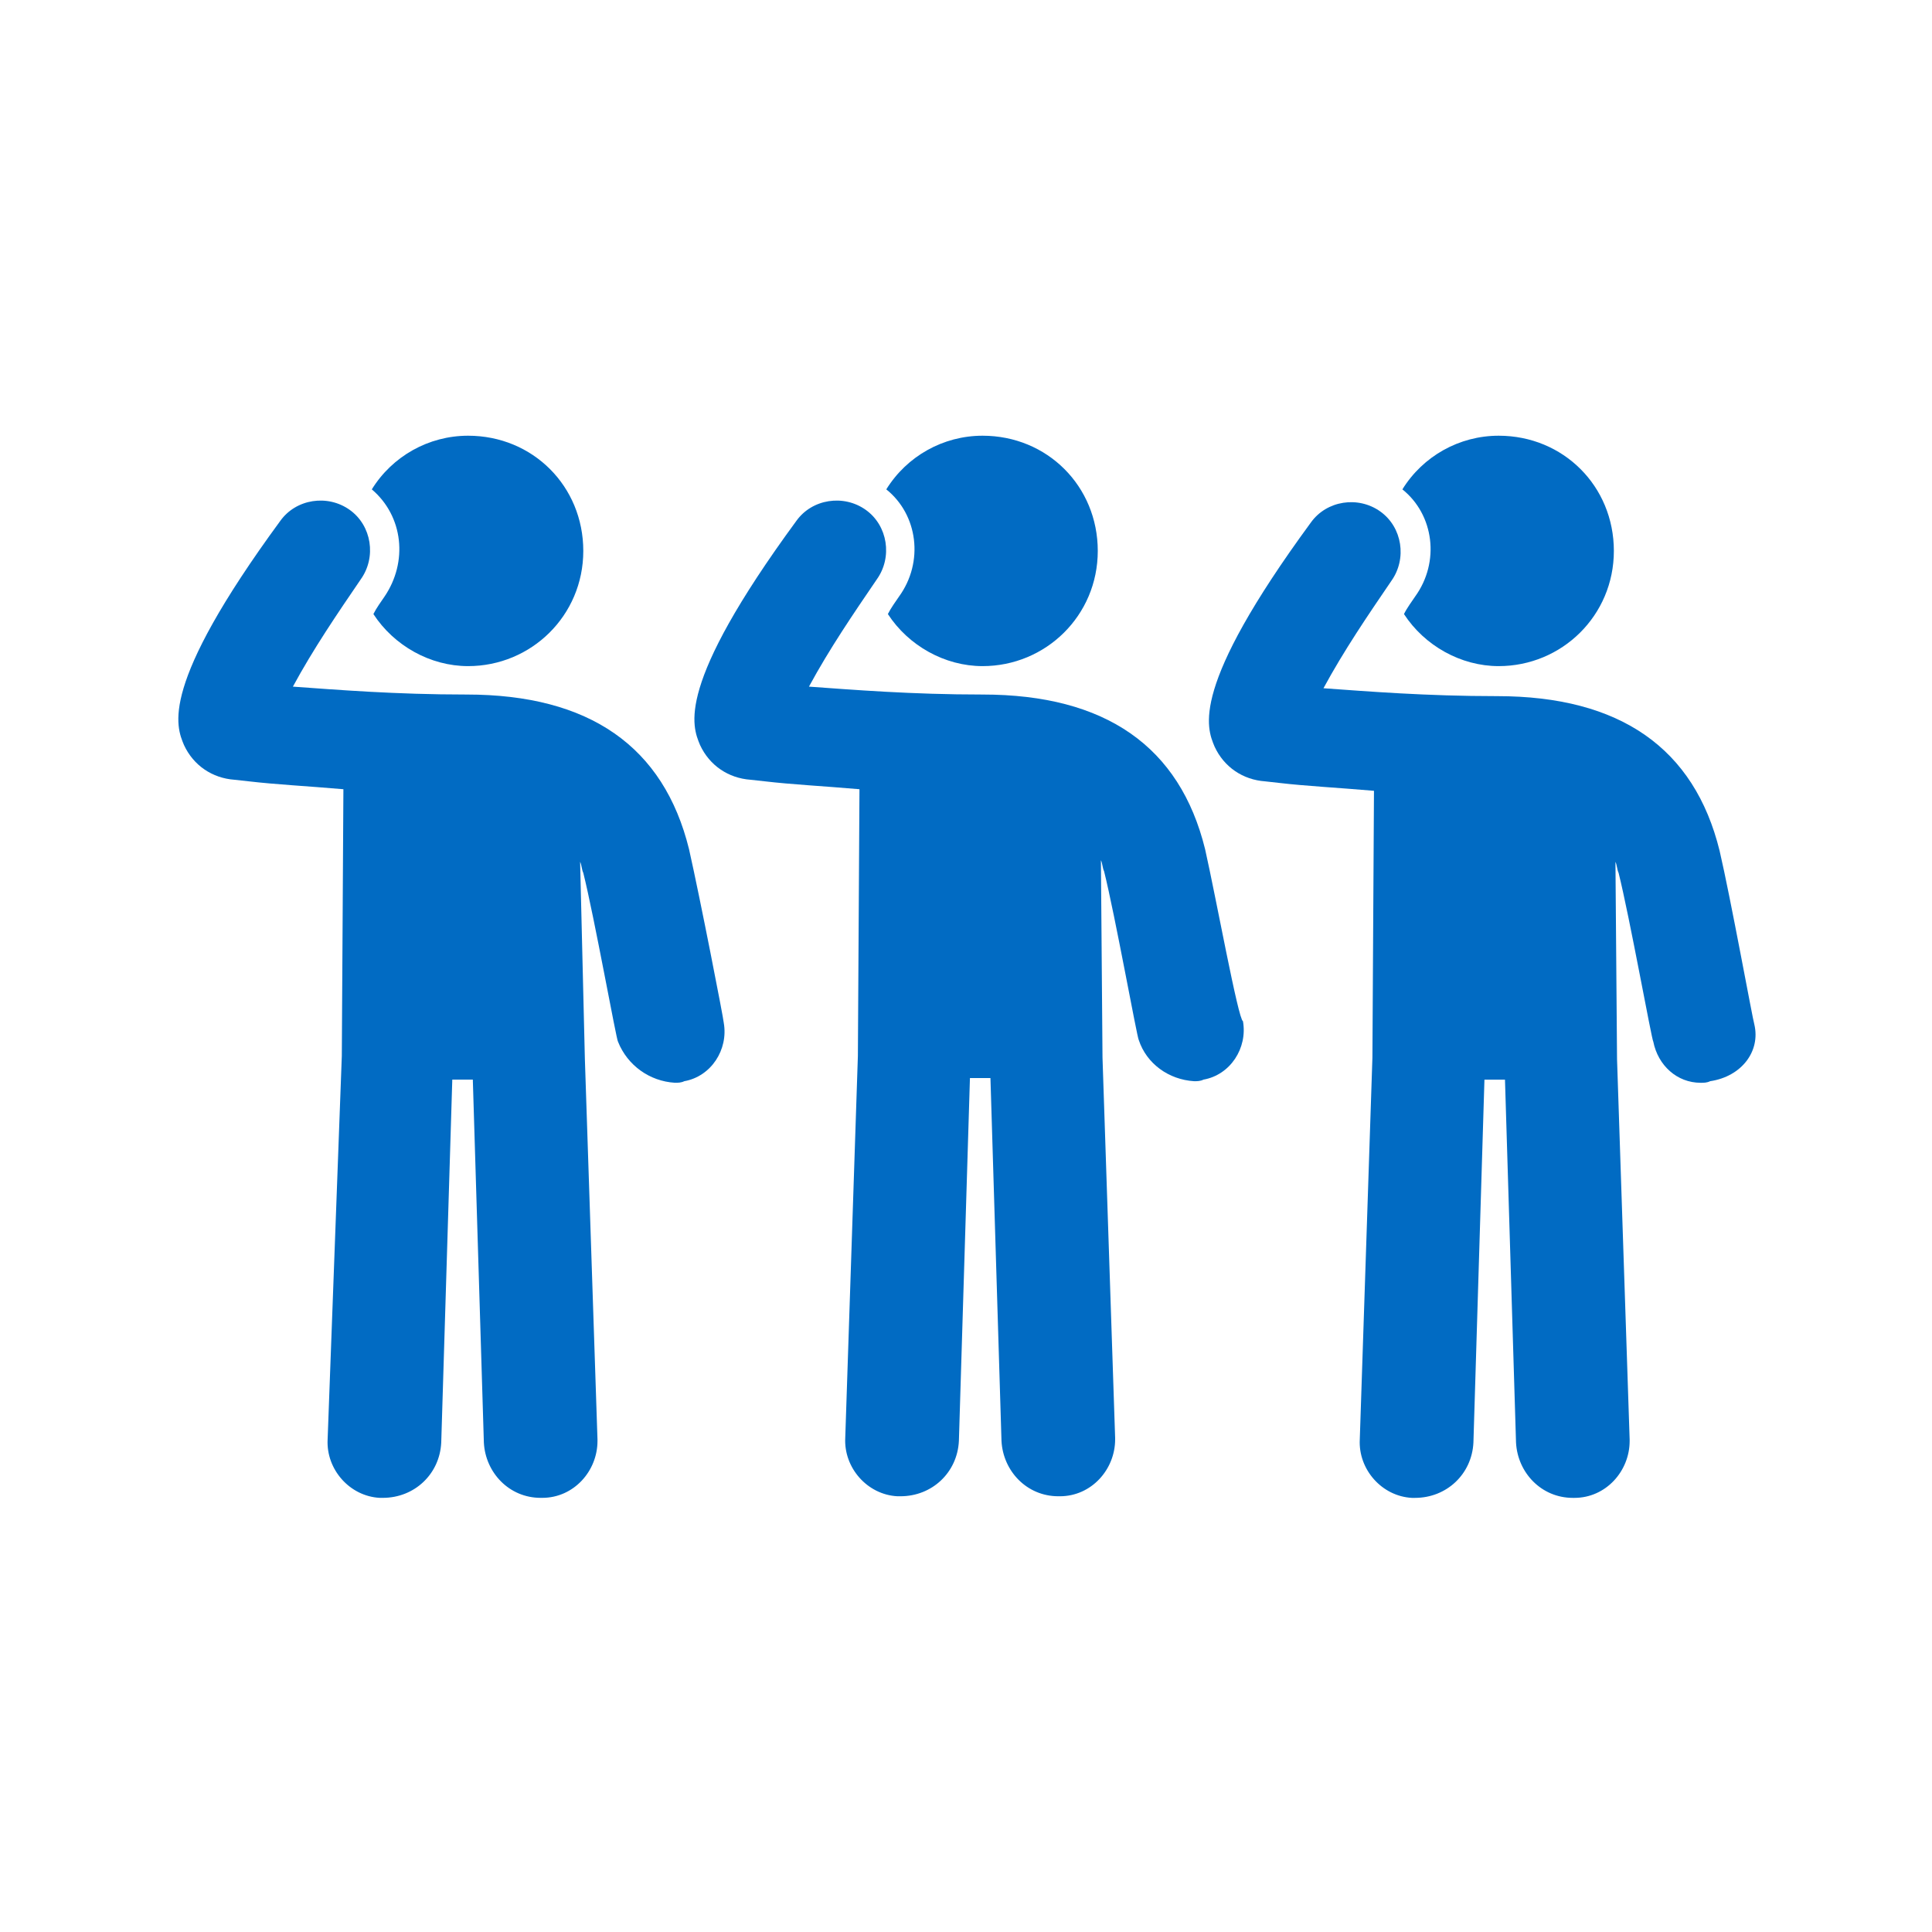 <svg width="78" height="78" viewBox="0 0 78 78" fill="none" xmlns="http://www.w3.org/2000/svg">
<path d="M15.521 24.09C15.393 24.281 15.202 24.536 15.075 24.791C15.903 26.065 17.368 26.893 18.898 26.893C21.446 26.893 23.549 24.855 23.549 22.242C23.549 19.63 21.51 17.591 18.898 17.591C17.305 17.591 15.839 18.419 15.011 19.757C16.285 20.84 16.476 22.688 15.521 24.09Z" fill="#016BC3"/>
<path d="M27.818 34.284C26.798 30.143 23.804 28.04 18.834 28.04C15.966 28.04 13.609 27.849 11.825 27.721C12.653 26.192 13.609 24.791 14.565 23.389C15.202 22.497 15.011 21.222 14.119 20.585C13.227 19.948 11.952 20.139 11.315 21.031C6.409 27.721 7.11 29.314 7.428 30.079C7.811 30.907 8.575 31.417 9.467 31.481L10.041 31.544C11.124 31.672 12.398 31.736 13.864 31.863L13.8 42.631L13.227 58.114C13.163 59.325 14.119 60.408 15.329 60.472C15.393 60.472 15.393 60.472 15.457 60.472C16.731 60.472 17.751 59.516 17.814 58.242L18.26 43.587H19.089L19.535 58.242C19.598 59.452 20.554 60.472 21.828 60.472H21.892C23.166 60.472 24.122 59.389 24.122 58.178C24.122 58.178 24.122 58.178 24.122 58.114L23.613 42.759L23.421 34.794C23.485 34.921 23.485 35.113 23.549 35.24C23.995 37.024 24.887 41.994 24.951 42.058C25.333 43.014 26.225 43.651 27.244 43.714C27.372 43.714 27.499 43.714 27.627 43.651C28.71 43.459 29.411 42.376 29.22 41.293C29.22 41.166 28.264 36.26 27.818 34.284Z" fill="#016BC3"/>
<path d="M36.292 24.09C36.164 24.281 35.973 24.536 35.846 24.791C36.674 26.065 38.14 26.893 39.669 26.893C42.218 26.893 44.32 24.855 44.32 22.242C44.32 19.63 42.281 17.591 39.669 17.591C38.076 17.591 36.611 18.419 35.782 19.757C37.057 20.777 37.311 22.688 36.292 24.09Z" fill="#016BC3"/>
<path d="M48.653 34.284C47.633 30.143 44.639 28.04 39.669 28.04C36.801 28.04 34.444 27.849 32.66 27.721C33.488 26.192 34.444 24.791 35.4 23.389C36.037 22.497 35.846 21.222 34.954 20.585C34.062 19.948 32.787 20.139 32.15 21.031C27.244 27.721 27.945 29.314 28.263 30.079C28.646 30.907 29.41 31.417 30.302 31.481L30.876 31.544C31.959 31.672 33.233 31.736 34.699 31.863L34.635 42.631L34.125 58.051C34.062 59.261 35.017 60.344 36.228 60.408C36.292 60.408 36.292 60.408 36.355 60.408C37.63 60.408 38.649 59.452 38.713 58.178L39.159 43.523H39.987L40.433 58.178C40.497 59.389 41.453 60.408 42.727 60.408H42.791C44.065 60.408 45.021 59.325 45.021 58.114C45.021 58.114 45.021 58.114 45.021 58.051L44.511 42.695L44.447 34.73C44.511 34.858 44.511 35.049 44.575 35.176C45.021 36.96 45.913 41.93 45.977 41.994C46.295 42.95 47.187 43.587 48.207 43.651C48.334 43.651 48.462 43.651 48.589 43.587C49.672 43.396 50.373 42.313 50.182 41.229C49.991 41.166 49.099 36.26 48.653 34.284Z" fill="#016BC3"/>
<path d="M57.128 24.09C57.001 24.281 56.809 24.536 56.682 24.791C57.51 26.065 58.976 26.893 60.505 26.893C63.054 26.893 65.156 24.855 65.156 22.242C65.156 19.63 63.117 17.591 60.505 17.591C58.912 17.591 57.447 18.419 56.618 19.757C57.892 20.777 58.147 22.688 57.128 24.09Z" fill="#016BC3"/>
<path d="M70.827 41.358C70.763 41.166 69.871 36.26 69.425 34.349C68.406 30.207 65.411 28.105 60.441 28.105C57.574 28.105 55.216 27.913 53.432 27.786C54.261 26.257 55.216 24.855 56.172 23.453C56.809 22.561 56.618 21.287 55.726 20.65C54.834 20.012 53.56 20.204 52.923 21.096C48.016 27.786 48.717 29.379 49.036 30.143C49.418 30.972 50.183 31.482 51.075 31.545L51.648 31.609C52.731 31.736 54.006 31.8 55.471 31.927L55.408 42.696L54.898 58.115C54.834 59.326 55.79 60.409 57.001 60.473C57.064 60.473 57.064 60.473 57.128 60.473C58.402 60.473 59.422 59.517 59.486 58.242L59.931 43.588H60.76L61.206 58.242C61.27 59.453 62.225 60.473 63.5 60.473H63.563C64.838 60.473 65.793 59.389 65.793 58.179C65.793 58.179 65.793 58.179 65.793 58.115L65.284 42.759L65.22 34.795C65.284 34.922 65.284 35.113 65.347 35.241C65.793 37.025 66.686 41.995 66.749 42.059C66.94 43.014 67.705 43.715 68.661 43.715C68.788 43.715 68.915 43.715 69.043 43.651C70.317 43.46 71.082 42.441 70.827 41.358Z" fill="#016BC3"/>
</svg>
